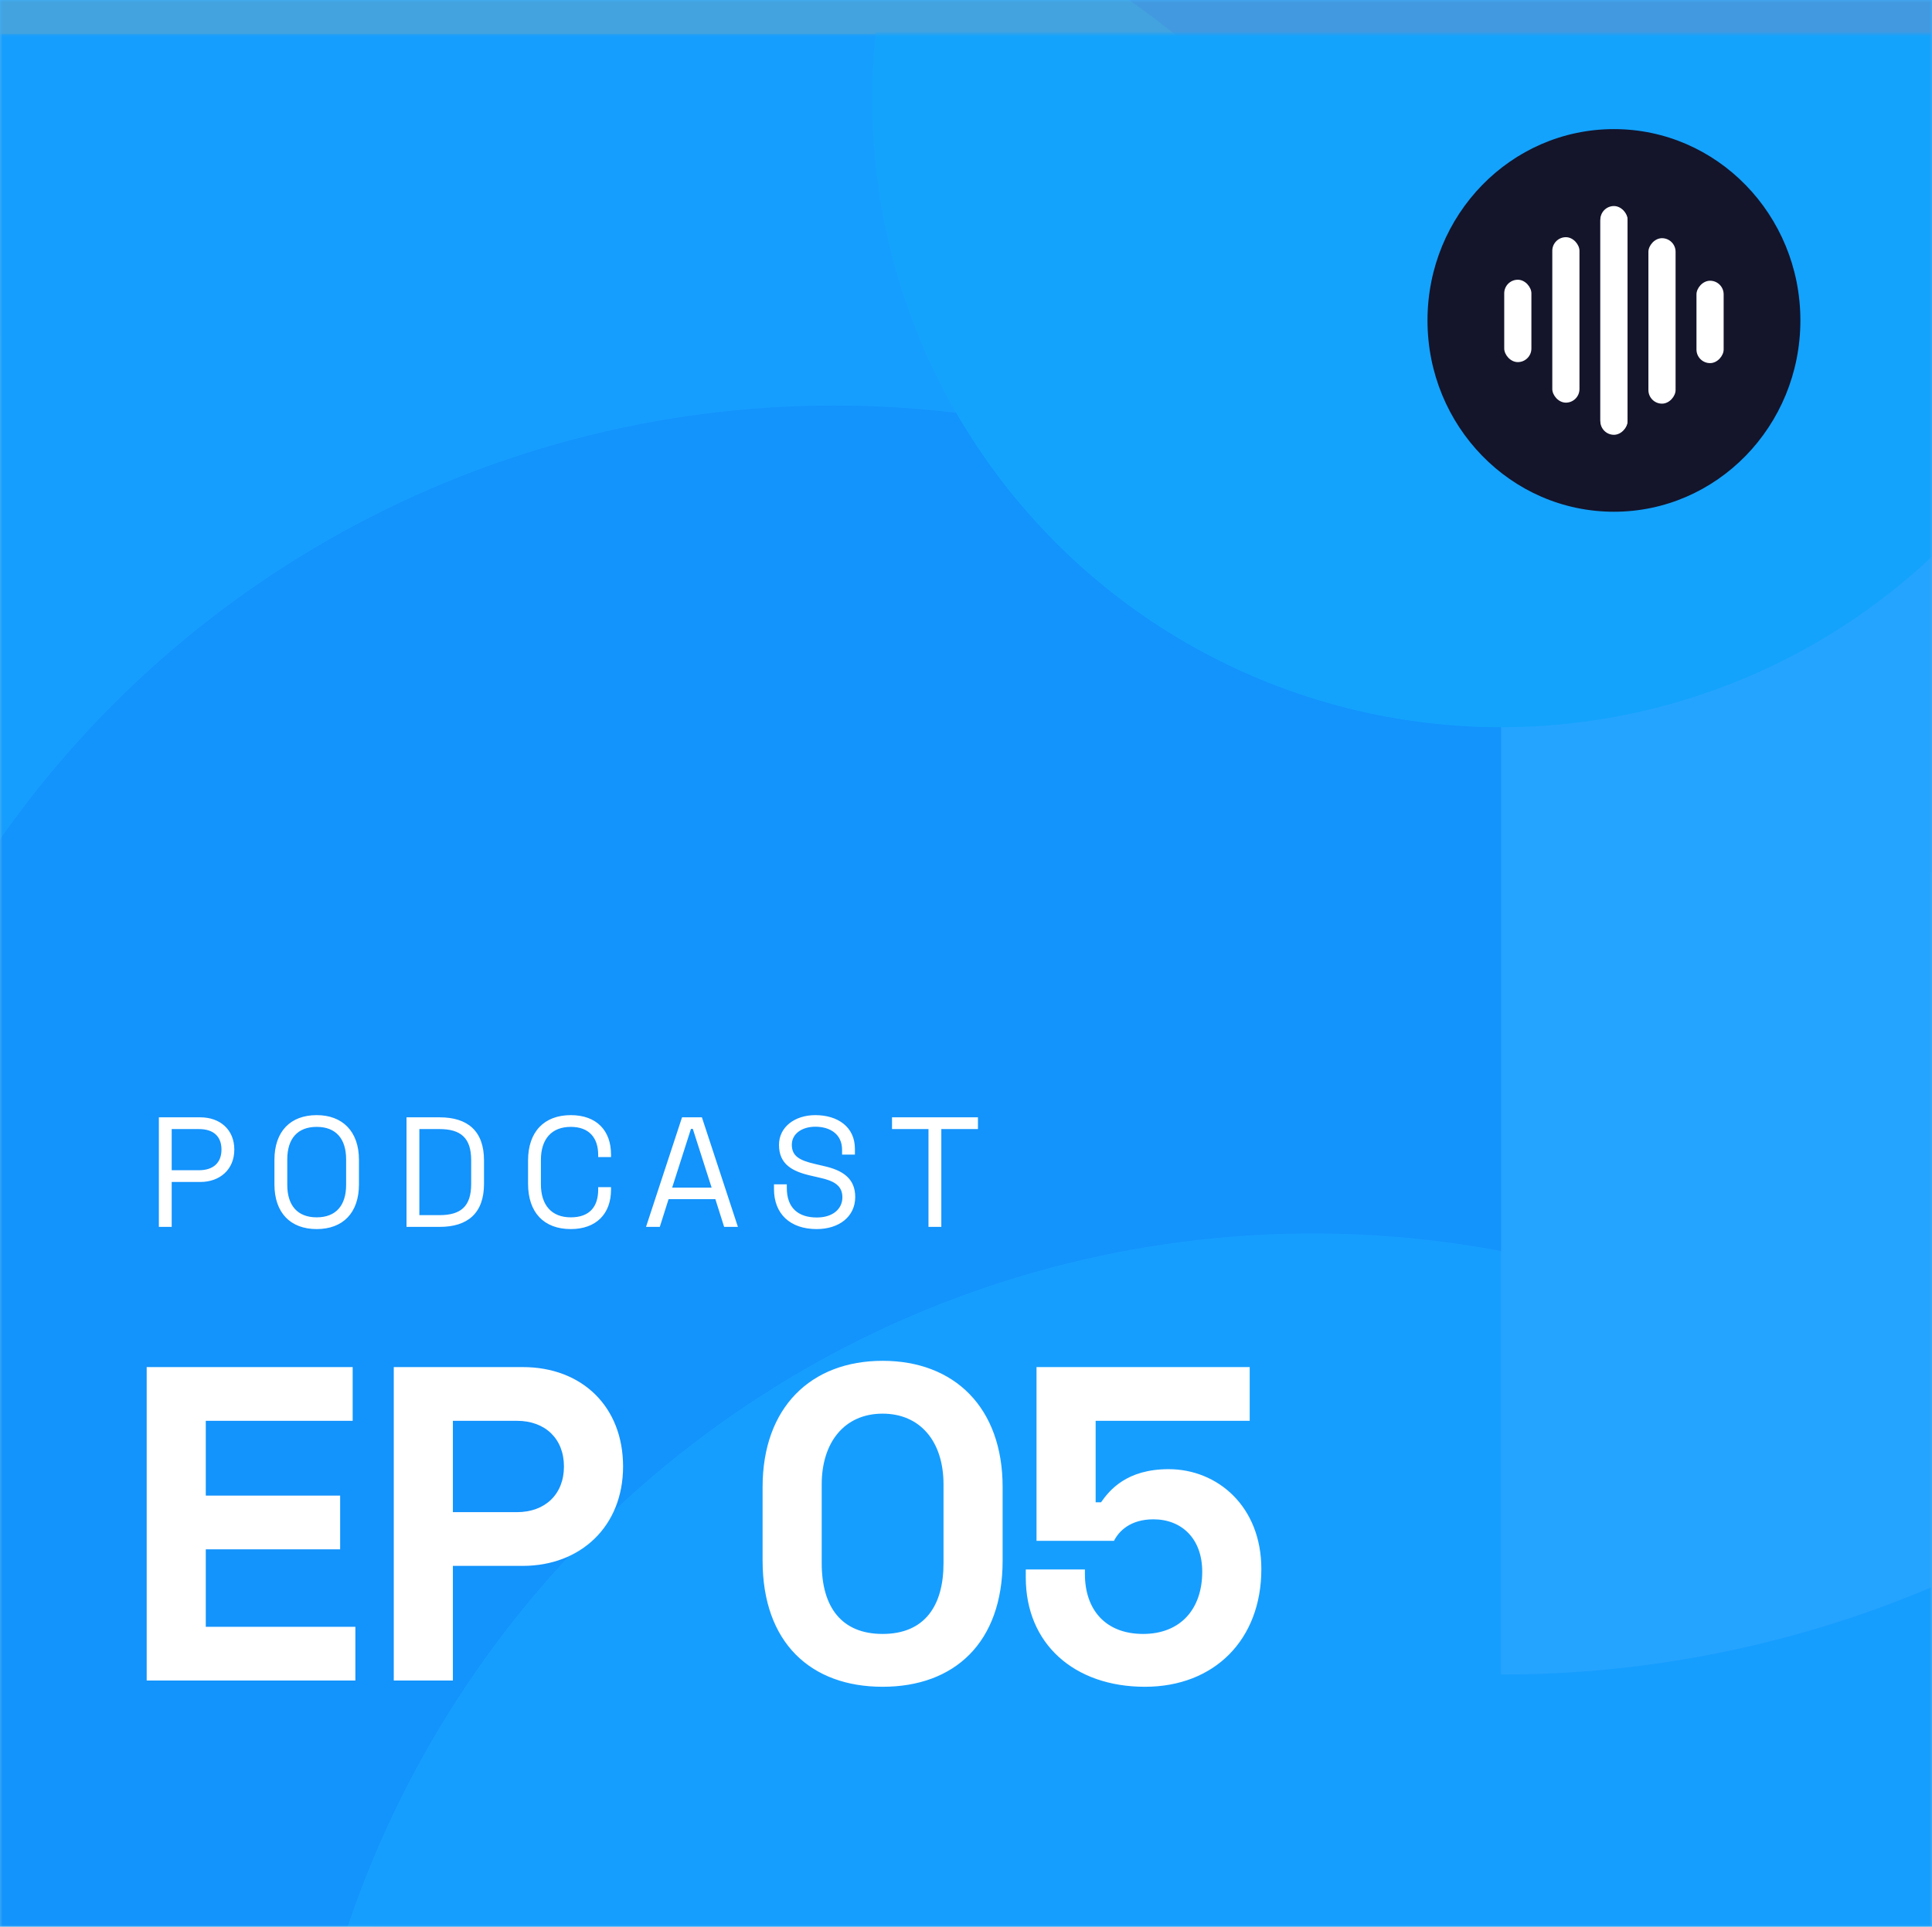 <svg width="389" height="388" viewBox="0 0 389 388" fill="none" xmlns="http://www.w3.org/2000/svg">
<mask id="mask0" mask-type="alpha" maskUnits="userSpaceOnUse" x="0" y="0" width="389" height="388">
<path d="M0 0H389V388H0V0Z" fill="#FEDB01"/>
</mask>
<g mask="url(#mask0)">
<rect width="389" height="388" fill="#FF8754"/>
<ellipse rx="205.21" ry="205.078" transform="matrix(-0.866 0.5 -0.5 -0.866 108.588 167.309)" fill="#FFBB54"/>
<ellipse rx="205.21" ry="205.078" transform="matrix(-0.866 0.5 -0.5 -0.866 -58.559 263.688)" fill="#FFD341"/>
<path d="M57.75 301.736C57.75 360.645 81.182 417.142 122.89 458.797C164.599 500.452 221.168 523.853 280.153 523.853C339.138 523.853 395.707 500.452 437.415 458.797C479.124 417.142 502.556 360.646 502.556 301.737L280.153 301.736L57.75 301.736Z" fill="#FF8754"/>
<ellipse cx="375.779" cy="301.737" rx="126.776" ry="126.613" fill="#FFDA54"/>
<g filter="url(#filter0_d)">
<mask id="mask1" mask-type="alpha" maskUnits="userSpaceOnUse" x="0" y="0" width="389" height="388">
<rect y="388" width="388" height="389" transform="rotate(-90 0 388)" fill="#FEDB01"/>
</mask>
<g mask="url(#mask1)">
<rect y="388" width="388" height="388" transform="rotate(-90 0 388)" fill="#179EFF"/>
<ellipse rx="204.813" ry="204.945" transform="matrix(0.5 0.866 -0.866 0.5 167.808 279.691)" fill="#0563EE"/>
<ellipse rx="204.813" ry="204.945" transform="matrix(0.5 0.866 -0.866 0.5 264.186 446.408)" fill="#179EFF"/>
<path d="M302.235 330.398C361.144 330.398 417.64 307.027 459.295 265.425C500.95 223.824 524.352 167.401 524.352 108.567C524.352 49.734 500.95 -6.689 459.295 -48.291C417.64 -89.892 361.144 -113.263 302.235 -113.263L302.235 108.567L302.235 330.398Z" fill="#66BFFF"/>
<ellipse cx="302.236" cy="13.188" rx="126.45" ry="126.612" transform="rotate(-90 302.236 13.188)" fill="#04BCF6"/>
</g>
</g>
</g>
<path opacity="0.81" d="M0 0H389V388H0V0Z" fill="#179EFF"/>
<path d="M29.534 275.308V338.427H71.552V327.606H41.436V312.007H68.487V301.187H41.436V286.128H71.011V275.308H29.534ZM79.285 275.308V338.427H91.187V315.343H105.254C116.885 315.343 125.452 307.408 125.452 295.326C125.452 283.243 117.156 275.308 105.254 275.308H79.285ZM91.187 286.128H104.081C109.762 286.128 113.549 289.735 113.549 295.326C113.549 300.916 109.762 304.523 104.081 304.523H91.187V286.128ZM153.545 299.473V314.261C153.545 330.852 163.283 339.689 177.71 339.689C192.137 339.689 201.875 330.852 201.875 314.261V299.473C201.875 283.423 192.137 274.046 177.71 274.046C163.283 274.046 153.545 283.423 153.545 299.473ZM165.447 298.932C165.447 290.547 169.956 284.686 177.71 284.686C185.194 284.686 189.973 290.186 189.973 298.932V314.802C189.973 323.368 186.186 329.049 177.71 329.049C169.505 329.049 165.447 323.729 165.447 314.802V298.932ZM208.701 275.308V310.294H224.301C225.293 308.31 227.637 305.966 232.236 305.966C237.916 305.966 242.064 309.843 242.064 316.515C242.064 324.18 237.556 329.049 230.162 329.049C222.587 329.049 218.44 324.18 218.44 316.966V316.065H206.537V317.688C206.537 331.033 216.276 339.689 230.522 339.689C244.499 339.689 253.966 330.221 253.966 315.974C253.966 303.351 245.13 295.867 235.301 295.867C226.825 295.867 223.399 300.105 221.686 302.539H220.604V286.128H251.622V275.308H208.701Z" fill="white"/>
<path d="M31.986 225.012V247.074H34.571V238.029H40.339C44.247 238.029 47.178 235.539 47.178 231.504C47.178 227.502 44.31 225.012 40.339 225.012H31.986ZM34.571 227.376H40.055C42.986 227.376 44.593 228.857 44.593 231.504C44.593 234.184 42.923 235.665 40.055 235.665H34.571V227.376ZM55.256 233.585V238.502C55.256 244.269 58.502 247.516 63.766 247.516C69.029 247.516 72.276 244.269 72.276 238.502V233.585C72.276 227.817 68.935 224.57 63.766 224.57C58.502 224.57 55.256 227.817 55.256 233.585ZM57.84 233.49C57.84 229.33 59.889 226.934 63.766 226.934C67.643 226.934 69.691 229.33 69.691 233.49V238.596C69.691 242.756 67.643 245.152 63.766 245.152C59.889 245.152 57.84 242.756 57.84 238.596V233.49ZM81.852 225.012V247.074H88.534C94.144 247.074 97.453 244.332 97.453 238.407V233.679C97.453 227.754 94.144 225.012 88.534 225.012H81.852ZM84.436 227.376H88.471C92.726 227.376 94.869 229.109 94.869 233.648V238.438C94.869 242.977 92.757 244.711 88.471 244.711H84.436V227.376ZM106.322 233.711V238.375C106.322 244.175 109.505 247.516 114.927 247.516C120.032 247.516 123.027 244.458 123.027 239.573V239.069H120.442V239.573C120.442 242.977 118.74 245.152 114.927 245.152C111.081 245.152 108.907 242.725 108.907 238.47V233.616C108.907 229.361 111.081 226.934 114.927 226.934C118.614 226.934 120.442 229.141 120.442 232.576V233.017H123.027V232.482C123.027 227.722 120.159 224.57 114.927 224.57C109.568 224.57 106.322 227.911 106.322 233.711ZM137.323 225.012L130.074 247.074H132.848L134.613 241.496H144.037L145.802 247.074H148.575L141.326 225.012H137.323ZM135.338 239.163L139.12 227.344H139.498L143.28 239.163H135.338ZM164.159 224.57C160.061 224.57 156.847 226.934 156.847 230.559C156.847 234.467 159.526 235.917 163.308 236.768L165.073 237.178C167.972 237.808 169.611 238.785 169.611 241.118C169.611 243.45 167.689 245.183 164.474 245.183C160.66 245.183 158.422 243.198 158.422 239.258V238.502H155.838V239.447C155.838 244.458 159.084 247.516 164.442 247.516C168.918 247.516 172.196 245.026 172.196 241.054C172.196 237.367 169.738 235.665 165.829 234.814L164.096 234.404C160.975 233.679 159.431 232.828 159.431 230.527C159.431 228.29 161.511 226.903 164.159 226.903C167.185 226.903 169.548 228.447 169.548 231.536V232.513H172.133V231.347C172.133 226.934 168.666 224.57 164.159 224.57ZM179.603 225.012V227.376H186.947V247.074H189.531V227.376H196.907V225.012H179.603Z" fill="white"/>
<ellipse cx="324.96" cy="64.528" rx="37.54" ry="38.528" fill="#14142B"/>
<rect x="302.869" y="56.334" width="5.472" height="16.589" rx="2.736" fill="white"/>
<rect x="312.547" y="47.766" width="5.472" height="33.321" rx="2.736" fill="white"/>
<rect x="322.224" y="41.494" width="5.472" height="45.866" rx="2.736" fill="white"/>
<rect width="5.472" height="16.589" rx="2.736" transform="matrix(-1 0 0 1 347.05 56.536)" fill="white"/>
<rect width="5.472" height="33.321" rx="2.736" transform="matrix(-1 0 0 1 337.372 47.968)" fill="white"/>
<rect width="5.472" height="45.866" rx="2.736" transform="matrix(-1 0 0 1 327.696 41.696)" fill="white"/>
<defs>
<filter id="filter0_d" x="-19.102" y="-12.28" width="427.204" height="426.204" filterUnits="userSpaceOnUse" color-interpolation-filters="sRGB">
<feFlood flood-opacity="0" result="BackgroundImageFix"/>
<feColorMatrix in="SourceAlpha" type="matrix" values="0 0 0 0 0 0 0 0 0 0 0 0 0 0 0 0 0 0 127 0"/>
<feOffset dy="6.822"/>
<feGaussianBlur stdDeviation="9.551"/>
<feColorMatrix type="matrix" values="0 0 0 0 0.032 0 0 0 0 0.06 0 0 0 0 0.204 0 0 0 0.04 0"/>
<feBlend mode="normal" in2="BackgroundImageFix" result="effect1_dropShadow"/>
<feBlend mode="normal" in="SourceGraphic" in2="effect1_dropShadow" result="shape"/>
</filter>
</defs>
</svg>
